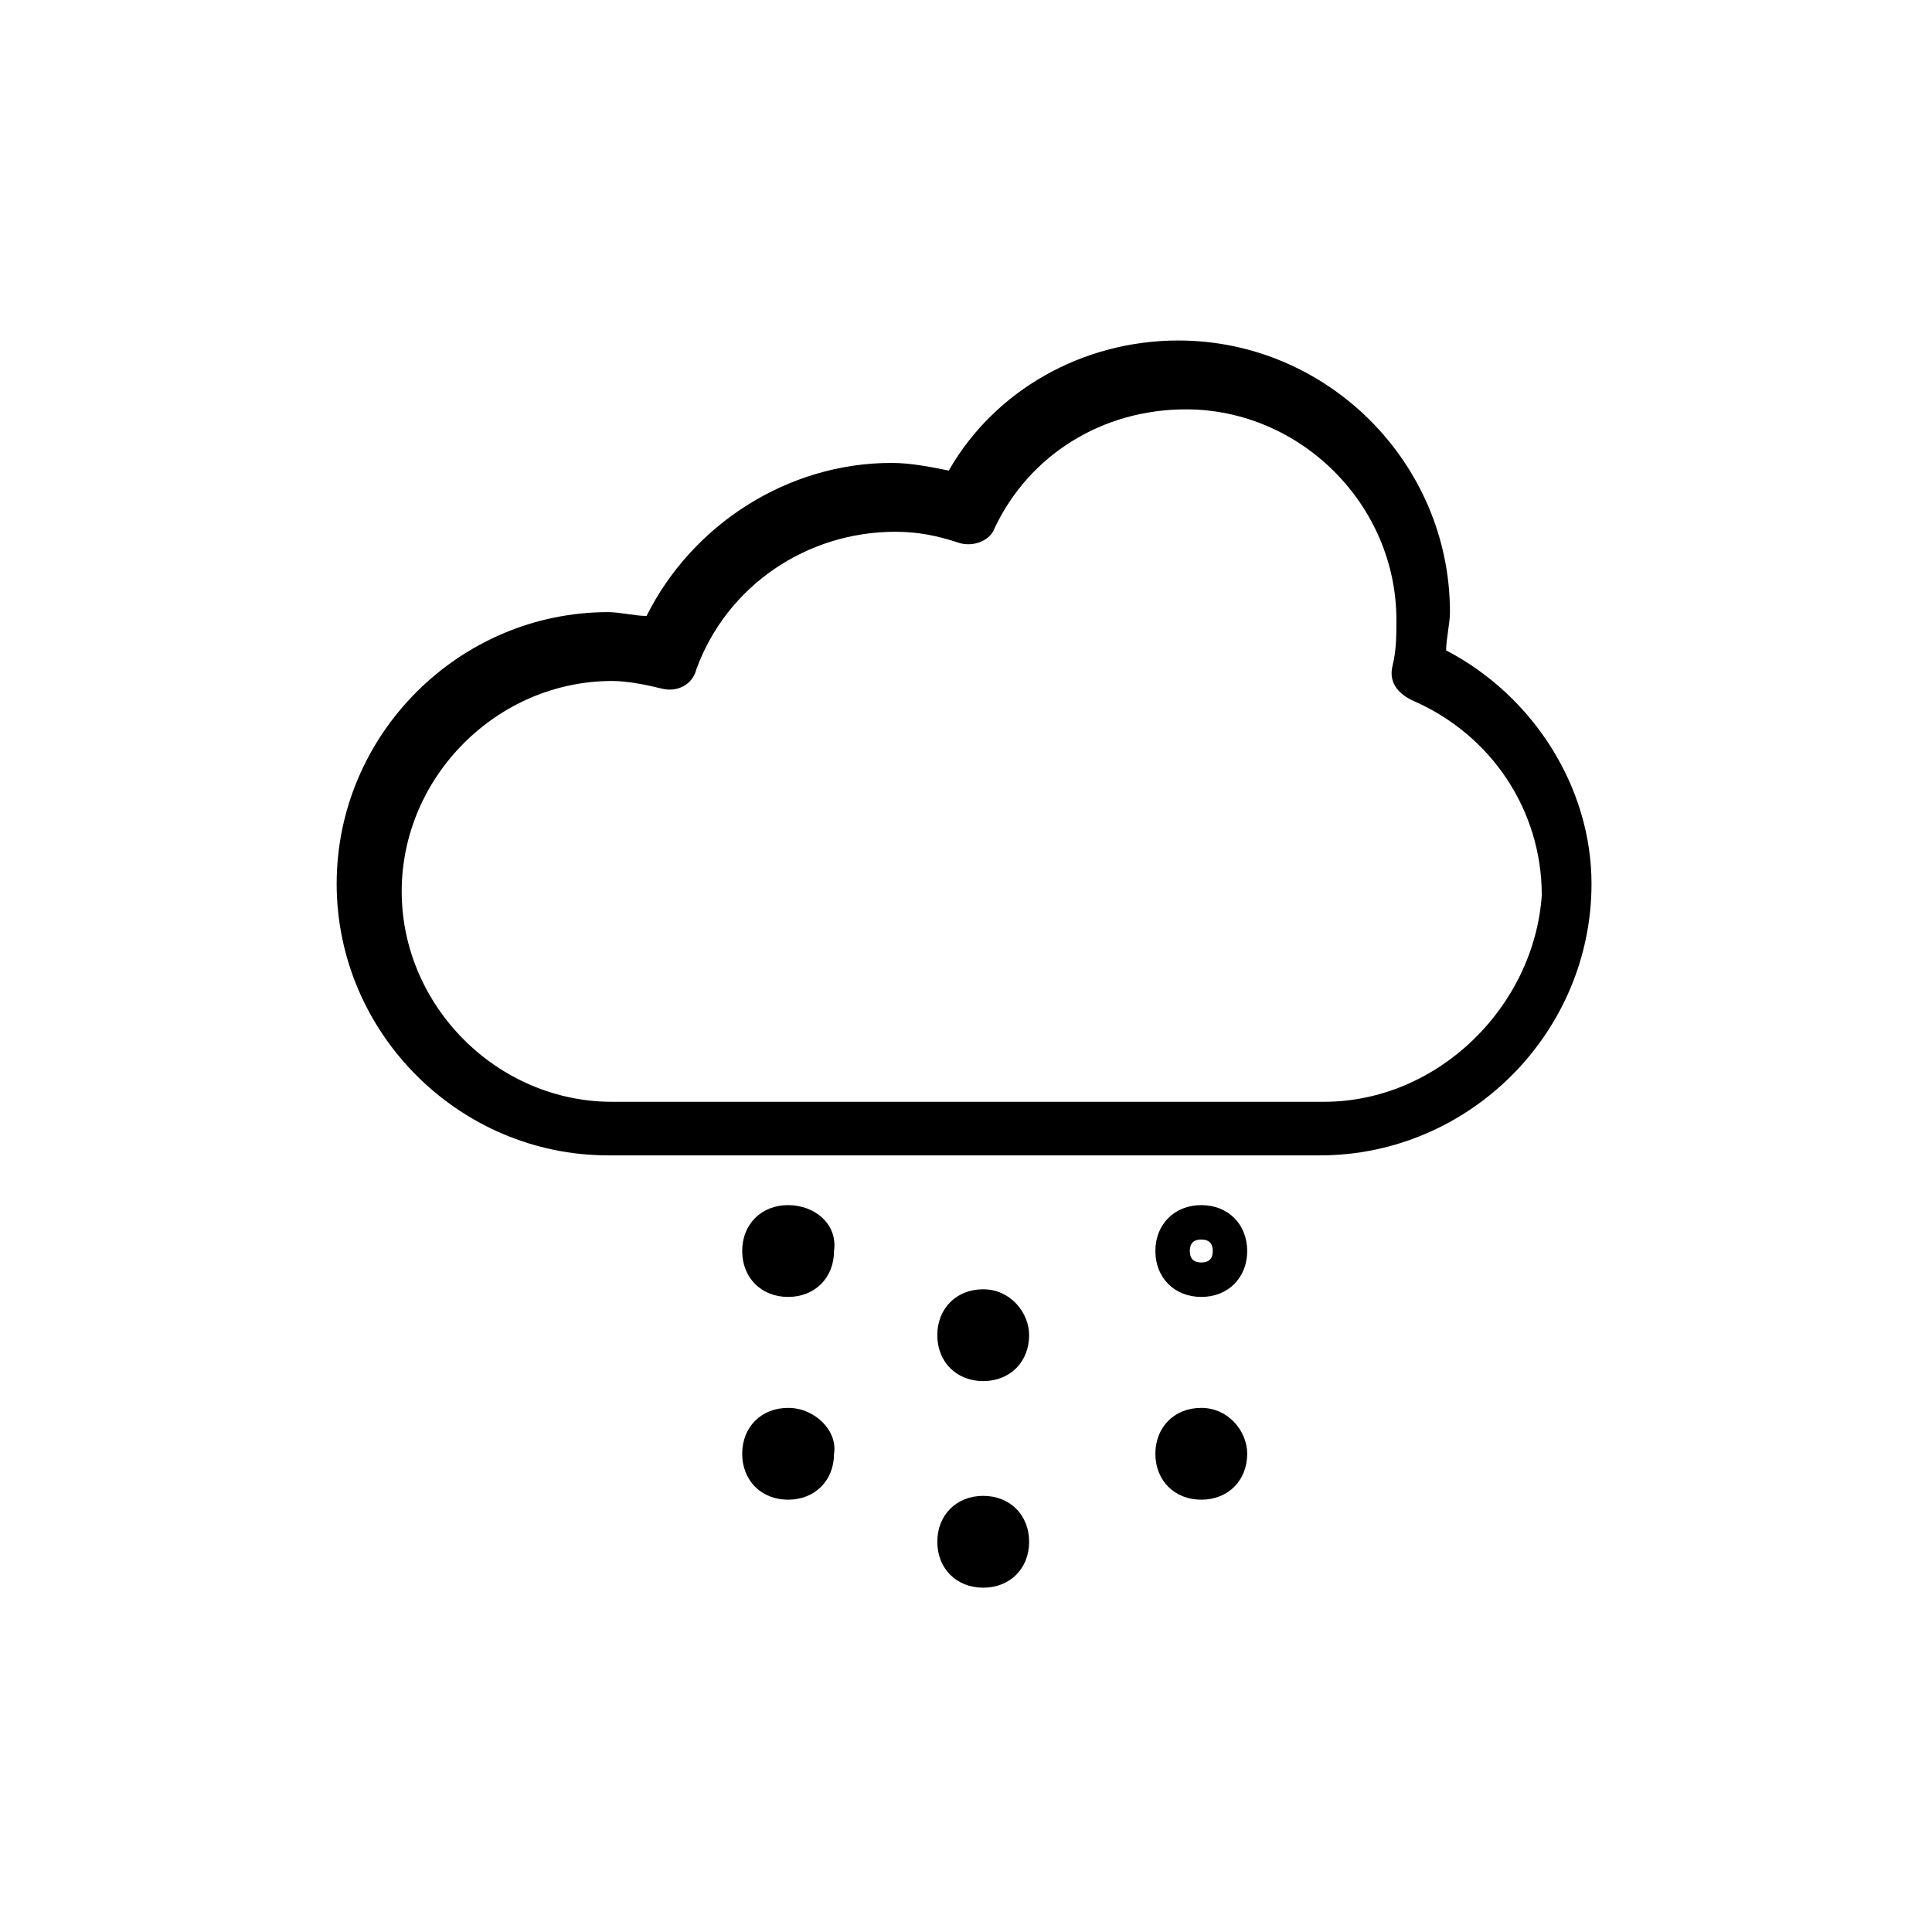 <?xml version="1.0" encoding="utf-8"?>
<!-- Generator: Adobe Illustrator 24.0.1, SVG Export Plug-In . SVG Version: 6.00 Build 0)  -->
<svg version="1.1" id="Layer_1" xmlns="http://www.w3.org/2000/svg" xmlns:xlink="http://www.w3.org/1999/xlink" x="0px" y="0px"
	 viewBox="0 0 50.5 50.5" style="enable-background:new 0 0 50.5 50.5;" xml:space="preserve">
<g>
	<path d="M37.8,17c0-0.3,0.1-0.7,0.1-1c0-3.9-3.2-7.1-7.1-7.1c-2.5,0-4.8,1.3-6,3.4c-0.5-0.1-1-0.2-1.5-0.2c-2.7,0-5.2,1.6-6.4,4
		c-0.3,0-0.7-0.1-1-0.1c-3.9,0-7.1,3.2-7.1,7.1c0,3.9,3.2,7.1,7.1,7.1c0.2,0,0.4,0,0.5,0c0.1,0,0.1,0,0.2,0h17.5c0,0,0.1,0,0.1,0
		c0.1,0,0.2,0,0.3,0c3.9,0,7.1-3.2,7.1-7.1C41.6,20.6,40.1,18.2,37.8,17z M34.6,28.8c-0.1,0-0.2,0-0.3,0c0,0-0.1,0-0.1,0
		c-0.1,0-0.1,0-0.2,0H16.9c-0.1,0-0.2,0-0.3,0c-0.2,0-0.4,0-0.6,0c-3,0-5.5-2.5-5.5-5.5c0-3,2.5-5.5,5.5-5.5c0.4,0,0.9,0.1,1.3,0.2
		c0.4,0.1,0.8-0.1,0.9-0.5c0.8-2.2,2.9-3.6,5.2-3.6c0.6,0,1.1,0.1,1.7,0.3c0.4,0.1,0.8-0.1,0.9-0.4c0.9-1.9,2.8-3.1,5-3.1
		c3,0,5.5,2.5,5.5,5.5c0,0.4,0,0.8-0.1,1.2c-0.1,0.4,0.1,0.7,0.5,0.9c2.1,0.9,3.4,2.9,3.4,5.1C40.1,26.3,37.6,28.8,34.6,28.8z"/>
	<path d="M20.6,31.5c-0.7,0-1.2,0.5-1.2,1.2c0,0.7,0.5,1.2,1.2,1.2c0.7,0,1.2-0.5,1.2-1.2C21.9,32,21.3,31.5,20.6,31.5z"/>
	<path d="M20.6,36.8c-0.7,0-1.2,0.5-1.2,1.2c0,0.7,0.5,1.2,1.2,1.2c0.7,0,1.2-0.5,1.2-1.2C21.9,37.4,21.3,36.8,20.6,36.8z"/>
	<path d="M25.7,33.7c-0.7,0-1.2,0.5-1.2,1.2c0,0.7,0.5,1.2,1.2,1.2c0.7,0,1.2-0.5,1.2-1.2C26.9,34.3,26.4,33.7,25.7,33.7z"/>
	<path d="M25.7,39.1c-0.7,0-1.2,0.5-1.2,1.2c0,0.7,0.5,1.2,1.2,1.2c0.7,0,1.2-0.5,1.2-1.2C26.9,39.6,26.4,39.1,25.7,39.1z"/>
	<path d="M31.4,31.5c-0.7,0-1.2,0.5-1.2,1.2c0,0.7,0.5,1.2,1.2,1.2c0.7,0,1.2-0.5,1.2-1.2C32.6,32,32.1,31.5,31.4,31.5z M31.4,33
		c-0.2,0-0.3-0.1-0.3-0.3c0-0.2,0.1-0.3,0.3-0.3s0.3,0.1,0.3,0.3C31.7,32.9,31.6,33,31.4,33z"/>
	<path d="M31.4,36.8c-0.7,0-1.2,0.5-1.2,1.2c0,0.7,0.5,1.2,1.2,1.2c0.7,0,1.2-0.5,1.2-1.2C32.6,37.4,32.1,36.8,31.4,36.8z"/>
</g>
</svg>
